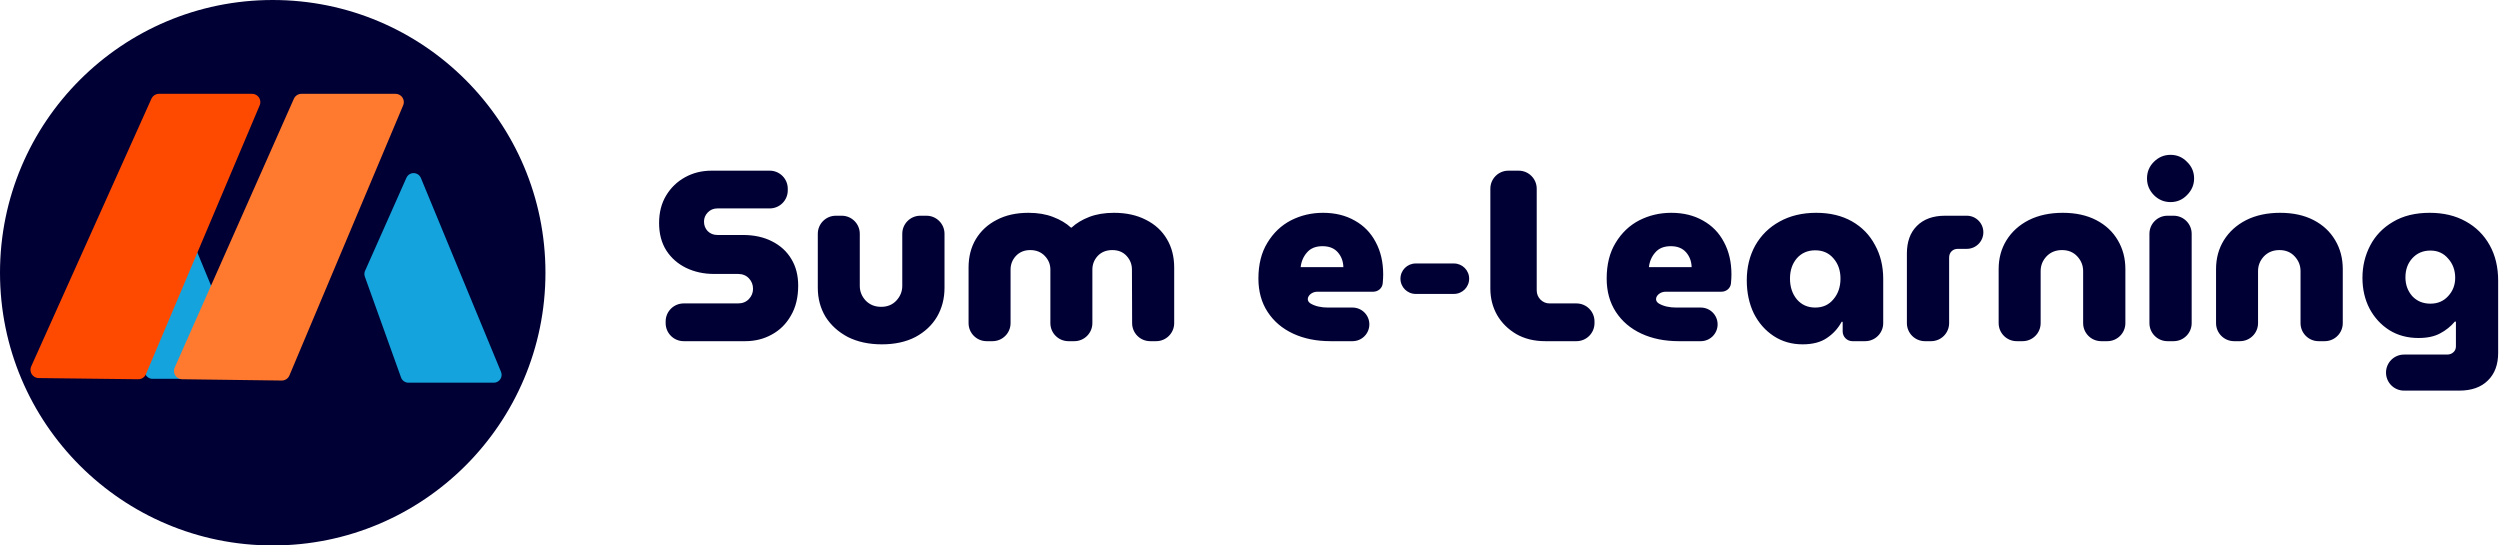 <svg width="220" height="48" viewBox="0 0 220 48" fill="none" xmlns="http://www.w3.org/2000/svg">
<path d="M48 24C48 37.255 37.255 48 24 48C10.745 48 0 37.255 0 24C0 10.745 10.745 0 24 0C37.255 0 48 10.745 48 24Z" fill="#000035"/>
<path d="M32.758 24.114L36.398 15.924L43.45 32.986H35.943L32.758 24.114Z" fill="#14A3DC" stroke="#14A3DC" stroke-width="1.383" stroke-linejoin="round"/>
<path d="M10.237 23.773L13.877 15.583L20.929 32.645H13.422L10.237 23.773Z" fill="#14A3DC" stroke="#14A3DC" stroke-width="1.383" stroke-linejoin="round"/>
<path d="M34.806 8.986H26.527L16.038 32.644L24.796 32.758L34.806 8.986Z" fill="#FF792E" stroke="#FF792E" stroke-width="1.459" stroke-linejoin="round"/>
<path d="M22.18 8.986H13.991L3.412 32.54L12.171 32.644L22.18 8.986Z" fill="#FE4A00" stroke="#FE4A00" stroke-width="1.459" stroke-linejoin="round"/>
<path d="M60.164 30.023C59.287 30.023 58.577 29.312 58.577 28.436V28.288C58.577 27.411 59.287 26.701 60.164 26.701H64.943C65.342 26.701 65.662 26.572 65.904 26.315C66.147 26.058 66.267 25.758 66.267 25.415C66.267 25.057 66.147 24.75 65.904 24.493C65.662 24.236 65.342 24.107 64.943 24.107H62.828C61.931 24.107 61.112 23.928 60.371 23.571C59.645 23.214 59.068 22.707 58.641 22.049C58.214 21.378 58 20.57 58 19.627C58 18.699 58.206 17.891 58.62 17.205C59.033 16.519 59.588 15.983 60.286 15.598C60.984 15.212 61.76 15.019 62.614 15.019H67.735C68.612 15.019 69.323 15.729 69.323 16.606V16.754C69.323 17.631 68.612 18.341 67.735 18.341H63.127C62.785 18.341 62.501 18.463 62.273 18.706C62.059 18.934 61.952 19.199 61.952 19.499C61.952 19.827 62.059 20.106 62.273 20.335C62.501 20.563 62.785 20.678 63.127 20.678H65.37C66.353 20.678 67.207 20.863 67.934 21.235C68.674 21.607 69.244 22.128 69.643 22.8C70.042 23.457 70.241 24.236 70.241 25.136C70.241 26.165 70.028 27.044 69.6 27.772C69.187 28.501 68.625 29.058 67.912 29.444C67.215 29.83 66.438 30.023 65.584 30.023H60.164ZM77.605 30.302C76.466 30.302 75.469 30.087 74.615 29.659C73.774 29.216 73.119 28.623 72.649 27.88C72.193 27.122 71.966 26.272 71.966 25.329V20.572C71.966 19.695 72.676 18.984 73.553 18.984H74.074C74.951 18.984 75.661 19.695 75.661 20.572V25.157C75.661 25.643 75.832 26.072 76.174 26.444C76.53 26.815 76.986 27.001 77.541 27.001C78.097 27.001 78.545 26.815 78.887 26.444C79.229 26.072 79.4 25.643 79.4 25.157V20.572C79.4 19.695 80.11 18.984 80.987 18.984H81.53C82.406 18.984 83.117 19.695 83.117 20.572V25.329C83.117 26.272 82.896 27.122 82.455 27.88C82.013 28.623 81.379 29.216 80.553 29.659C79.727 30.087 78.745 30.302 77.605 30.302ZM86.821 30.023C85.945 30.023 85.234 29.312 85.234 28.436V23.55C85.234 22.593 85.448 21.756 85.875 21.042C86.316 20.313 86.929 19.749 87.712 19.349C88.496 18.934 89.428 18.727 90.511 18.727C91.322 18.727 92.042 18.849 92.668 19.091C93.301 19.331 93.823 19.641 94.234 20.02C94.244 20.029 94.257 20.035 94.27 20.035C94.284 20.035 94.297 20.029 94.308 20.02C94.718 19.641 95.233 19.331 95.852 19.091C96.478 18.849 97.204 18.727 98.03 18.727C99.113 18.727 100.053 18.934 100.851 19.349C101.648 19.749 102.261 20.313 102.688 21.042C103.115 21.756 103.329 22.593 103.329 23.55V28.436C103.329 29.312 102.618 30.023 101.742 30.023H101.215C100.34 30.023 99.63 29.316 99.627 28.441L99.611 23.721C99.611 23.264 99.455 22.864 99.141 22.521C98.828 22.178 98.408 22.007 97.881 22.007C97.354 22.007 96.927 22.178 96.599 22.521C96.286 22.864 96.129 23.264 96.129 23.721V28.436C96.129 29.312 95.419 30.023 94.542 30.023H94.021C93.144 30.023 92.433 29.312 92.433 28.436V23.721C92.433 23.264 92.27 22.864 91.942 22.521C91.614 22.178 91.187 22.007 90.66 22.007C90.147 22.007 89.727 22.178 89.4 22.521C89.087 22.864 88.93 23.264 88.93 23.721V28.436C88.93 29.312 88.219 30.023 87.343 30.023H86.821ZM117.085 30.023C115.845 30.023 114.749 29.802 113.795 29.359C112.841 28.916 112.093 28.28 111.552 27.451C111.01 26.622 110.74 25.643 110.74 24.514C110.74 23.271 111.003 22.221 111.53 21.364C112.057 20.492 112.748 19.835 113.602 19.392C114.471 18.949 115.411 18.727 116.423 18.727C117.491 18.727 118.423 18.956 119.221 19.413C120.018 19.856 120.631 20.485 121.058 21.299C121.5 22.114 121.72 23.064 121.72 24.15C121.72 24.379 121.706 24.643 121.678 24.943C121.635 25.371 121.264 25.672 120.834 25.672H115.926C115.243 25.672 114.762 26.382 115.354 26.722C115.753 26.951 116.259 27.065 116.871 27.065H119.024C119.841 27.065 120.503 27.727 120.503 28.544C120.503 29.361 119.841 30.023 119.024 30.023H117.085ZM114.457 23.507H118.217C118.203 22.993 118.039 22.557 117.726 22.2C117.412 21.842 116.964 21.664 116.38 21.664C115.782 21.664 115.326 21.849 115.012 22.221C114.699 22.578 114.514 23.007 114.457 23.507ZM124.58 25.865C123.84 25.865 123.24 25.265 123.24 24.525C123.24 23.785 123.84 23.186 124.58 23.186H127.946C128.686 23.186 129.286 23.785 129.286 24.525C129.286 25.265 128.686 25.865 127.946 25.865H124.58ZM135.979 30.023C135.011 30.023 134.163 29.816 133.437 29.401C132.71 28.973 132.148 28.415 131.749 27.73C131.35 27.029 131.151 26.251 131.151 25.393V16.606C131.151 15.729 131.861 15.019 132.738 15.019H133.644C134.52 15.019 135.231 15.729 135.231 16.606V25.543C135.231 25.858 135.338 26.129 135.552 26.358C135.78 26.586 136.05 26.701 136.363 26.701H138.729C139.605 26.701 140.316 27.411 140.316 28.288V28.436C140.316 29.312 139.605 30.023 138.729 30.023H135.979ZM147.732 30.023C146.493 30.023 145.396 29.802 144.442 29.359C143.487 28.916 142.74 28.28 142.198 27.451C141.657 26.622 141.387 25.643 141.387 24.514C141.387 23.271 141.65 22.221 142.177 21.364C142.704 20.492 143.395 19.835 144.249 19.392C145.118 18.949 146.058 18.727 147.069 18.727C148.138 18.727 149.07 18.956 149.868 19.413C150.665 19.856 151.278 20.485 151.705 21.299C152.147 22.114 152.367 23.064 152.367 24.15C152.367 24.379 152.353 24.643 152.325 24.943C152.282 25.371 151.911 25.672 151.481 25.672H146.573C145.89 25.672 145.409 26.382 146.001 26.722C146.4 26.951 146.906 27.065 147.518 27.065H149.671C150.488 27.065 151.15 27.727 151.15 28.544C151.15 29.361 150.488 30.023 149.671 30.023H147.732ZM145.104 23.507H148.864C148.849 22.993 148.686 22.557 148.372 22.2C148.059 21.842 147.611 21.664 147.027 21.664C146.429 21.664 145.973 21.849 145.66 22.221C145.346 22.578 145.161 23.007 145.104 23.507ZM158.63 30.302C157.676 30.302 156.828 30.059 156.088 29.573C155.347 29.087 154.763 28.423 154.336 27.579C153.923 26.722 153.716 25.75 153.716 24.664C153.716 23.521 153.966 22.5 154.464 21.599C154.977 20.699 155.689 19.999 156.601 19.499C157.526 18.984 158.602 18.727 159.826 18.727C161.037 18.727 162.084 18.977 162.967 19.477C163.85 19.977 164.526 20.671 164.996 21.556C165.48 22.428 165.723 23.421 165.723 24.536V28.436C165.723 29.312 165.012 30.023 164.136 30.023H163.012C162.539 30.023 162.155 29.639 162.155 29.166V28.362C162.155 28.332 162.131 28.308 162.102 28.308C162.082 28.308 162.064 28.319 162.054 28.337C161.742 28.91 161.313 29.379 160.766 29.744C160.225 30.116 159.513 30.302 158.63 30.302ZM159.741 27.065C160.41 27.065 160.944 26.822 161.343 26.336C161.756 25.851 161.963 25.243 161.963 24.514C161.963 23.8 161.756 23.207 161.343 22.735C160.944 22.264 160.41 22.028 159.741 22.028C159.071 22.028 158.53 22.264 158.117 22.735C157.719 23.207 157.519 23.8 157.519 24.514C157.519 25.243 157.719 25.851 158.117 26.336C158.53 26.822 159.071 27.065 159.741 27.065ZM169.393 30.023C168.517 30.023 167.806 29.312 167.806 28.436V22.307C167.806 21.278 168.098 20.47 168.682 19.885C169.28 19.284 170.106 18.984 171.16 18.984H173.078C173.883 18.984 174.535 19.637 174.535 20.442C174.535 21.247 173.883 21.899 173.078 21.899H172.292C172.065 21.899 171.879 21.971 171.737 22.114C171.595 22.257 171.523 22.442 171.523 22.671V28.436C171.523 29.312 170.813 30.023 169.936 30.023H169.393ZM177.468 30.023C176.592 30.023 175.881 29.312 175.881 28.436V23.678C175.881 22.735 176.109 21.892 176.565 21.149C177.035 20.392 177.69 19.799 178.531 19.37C179.385 18.942 180.382 18.727 181.521 18.727C182.661 18.727 183.643 18.942 184.469 19.37C185.296 19.799 185.929 20.392 186.371 21.149C186.812 21.892 187.033 22.735 187.033 23.678V28.436C187.033 29.312 186.322 30.023 185.446 30.023H184.903C184.026 30.023 183.316 29.312 183.316 28.436V23.85C183.316 23.364 183.145 22.935 182.803 22.564C182.461 22.192 182.013 22.007 181.457 22.007C180.902 22.007 180.446 22.192 180.09 22.564C179.748 22.935 179.577 23.364 179.577 23.85V28.436C179.577 29.312 178.867 30.023 177.99 30.023H177.468ZM190.737 30.023C189.86 30.023 189.15 29.312 189.15 28.436V20.571C189.15 19.695 189.86 18.984 190.737 18.984H191.28C192.157 18.984 192.867 19.695 192.867 20.572V28.436C192.867 29.312 192.157 30.023 191.28 30.023H190.737ZM191.009 17.784C190.439 17.784 189.947 17.577 189.535 17.162C189.136 16.748 188.936 16.262 188.936 15.705C188.936 15.133 189.136 14.647 189.535 14.247C189.947 13.833 190.439 13.626 191.009 13.626C191.578 13.626 192.062 13.833 192.461 14.247C192.874 14.647 193.081 15.133 193.081 15.705C193.081 16.262 192.874 16.748 192.461 17.162C192.062 17.577 191.578 17.784 191.009 17.784ZM196.599 30.023C195.723 30.023 195.012 29.312 195.012 28.436V23.678C195.012 22.735 195.24 21.892 195.696 21.149C196.166 20.392 196.821 19.799 197.661 19.37C198.516 18.942 199.513 18.727 200.652 18.727C201.792 18.727 202.774 18.942 203.6 19.37C204.426 19.799 205.06 20.392 205.502 21.149C205.943 21.892 206.164 22.735 206.164 23.678V28.436C206.164 29.312 205.453 30.023 204.577 30.023H204.034C203.157 30.023 202.447 29.312 202.447 28.436V23.85C202.447 23.364 202.276 22.935 201.934 22.564C201.592 22.192 201.143 22.007 200.588 22.007C200.033 22.007 199.577 22.192 199.221 22.564C198.879 22.935 198.708 23.364 198.708 23.85V28.436C198.708 29.312 197.997 30.023 197.121 30.023H196.599ZM211.555 34.374C210.679 34.374 209.969 33.664 209.969 32.788C209.969 31.912 210.679 31.202 211.555 31.202H215.331C215.573 31.202 215.765 31.131 215.907 30.988C216.05 30.859 216.121 30.688 216.121 30.473V28.345C216.121 28.313 216.095 28.287 216.063 28.287C216.046 28.287 216.029 28.295 216.018 28.308C215.665 28.727 215.237 29.07 214.732 29.337C214.234 29.609 213.6 29.744 212.831 29.744C211.863 29.744 211.008 29.516 210.268 29.058C209.527 28.587 208.943 27.951 208.516 27.151C208.103 26.351 207.896 25.45 207.896 24.45C207.896 23.421 208.124 22.471 208.58 21.599C209.036 20.728 209.705 20.035 210.588 19.52C211.471 18.991 212.546 18.727 213.814 18.727C215.024 18.727 216.078 18.977 216.975 19.477C217.887 19.977 218.592 20.678 219.091 21.578C219.589 22.464 219.838 23.507 219.838 24.707V31.052C219.838 32.081 219.539 32.888 218.941 33.474C218.343 34.074 217.503 34.374 216.42 34.374H211.555ZM213.878 26.722C214.519 26.722 215.039 26.501 215.438 26.058C215.85 25.615 216.057 25.079 216.057 24.45C216.057 23.779 215.85 23.214 215.438 22.757C215.039 22.285 214.519 22.049 213.878 22.049C213.223 22.049 212.689 22.278 212.276 22.735C211.877 23.178 211.678 23.736 211.678 24.407C211.678 25.05 211.877 25.6 212.276 26.058C212.689 26.501 213.223 26.722 213.878 26.722Z" fill="#000035"/>
</svg>
